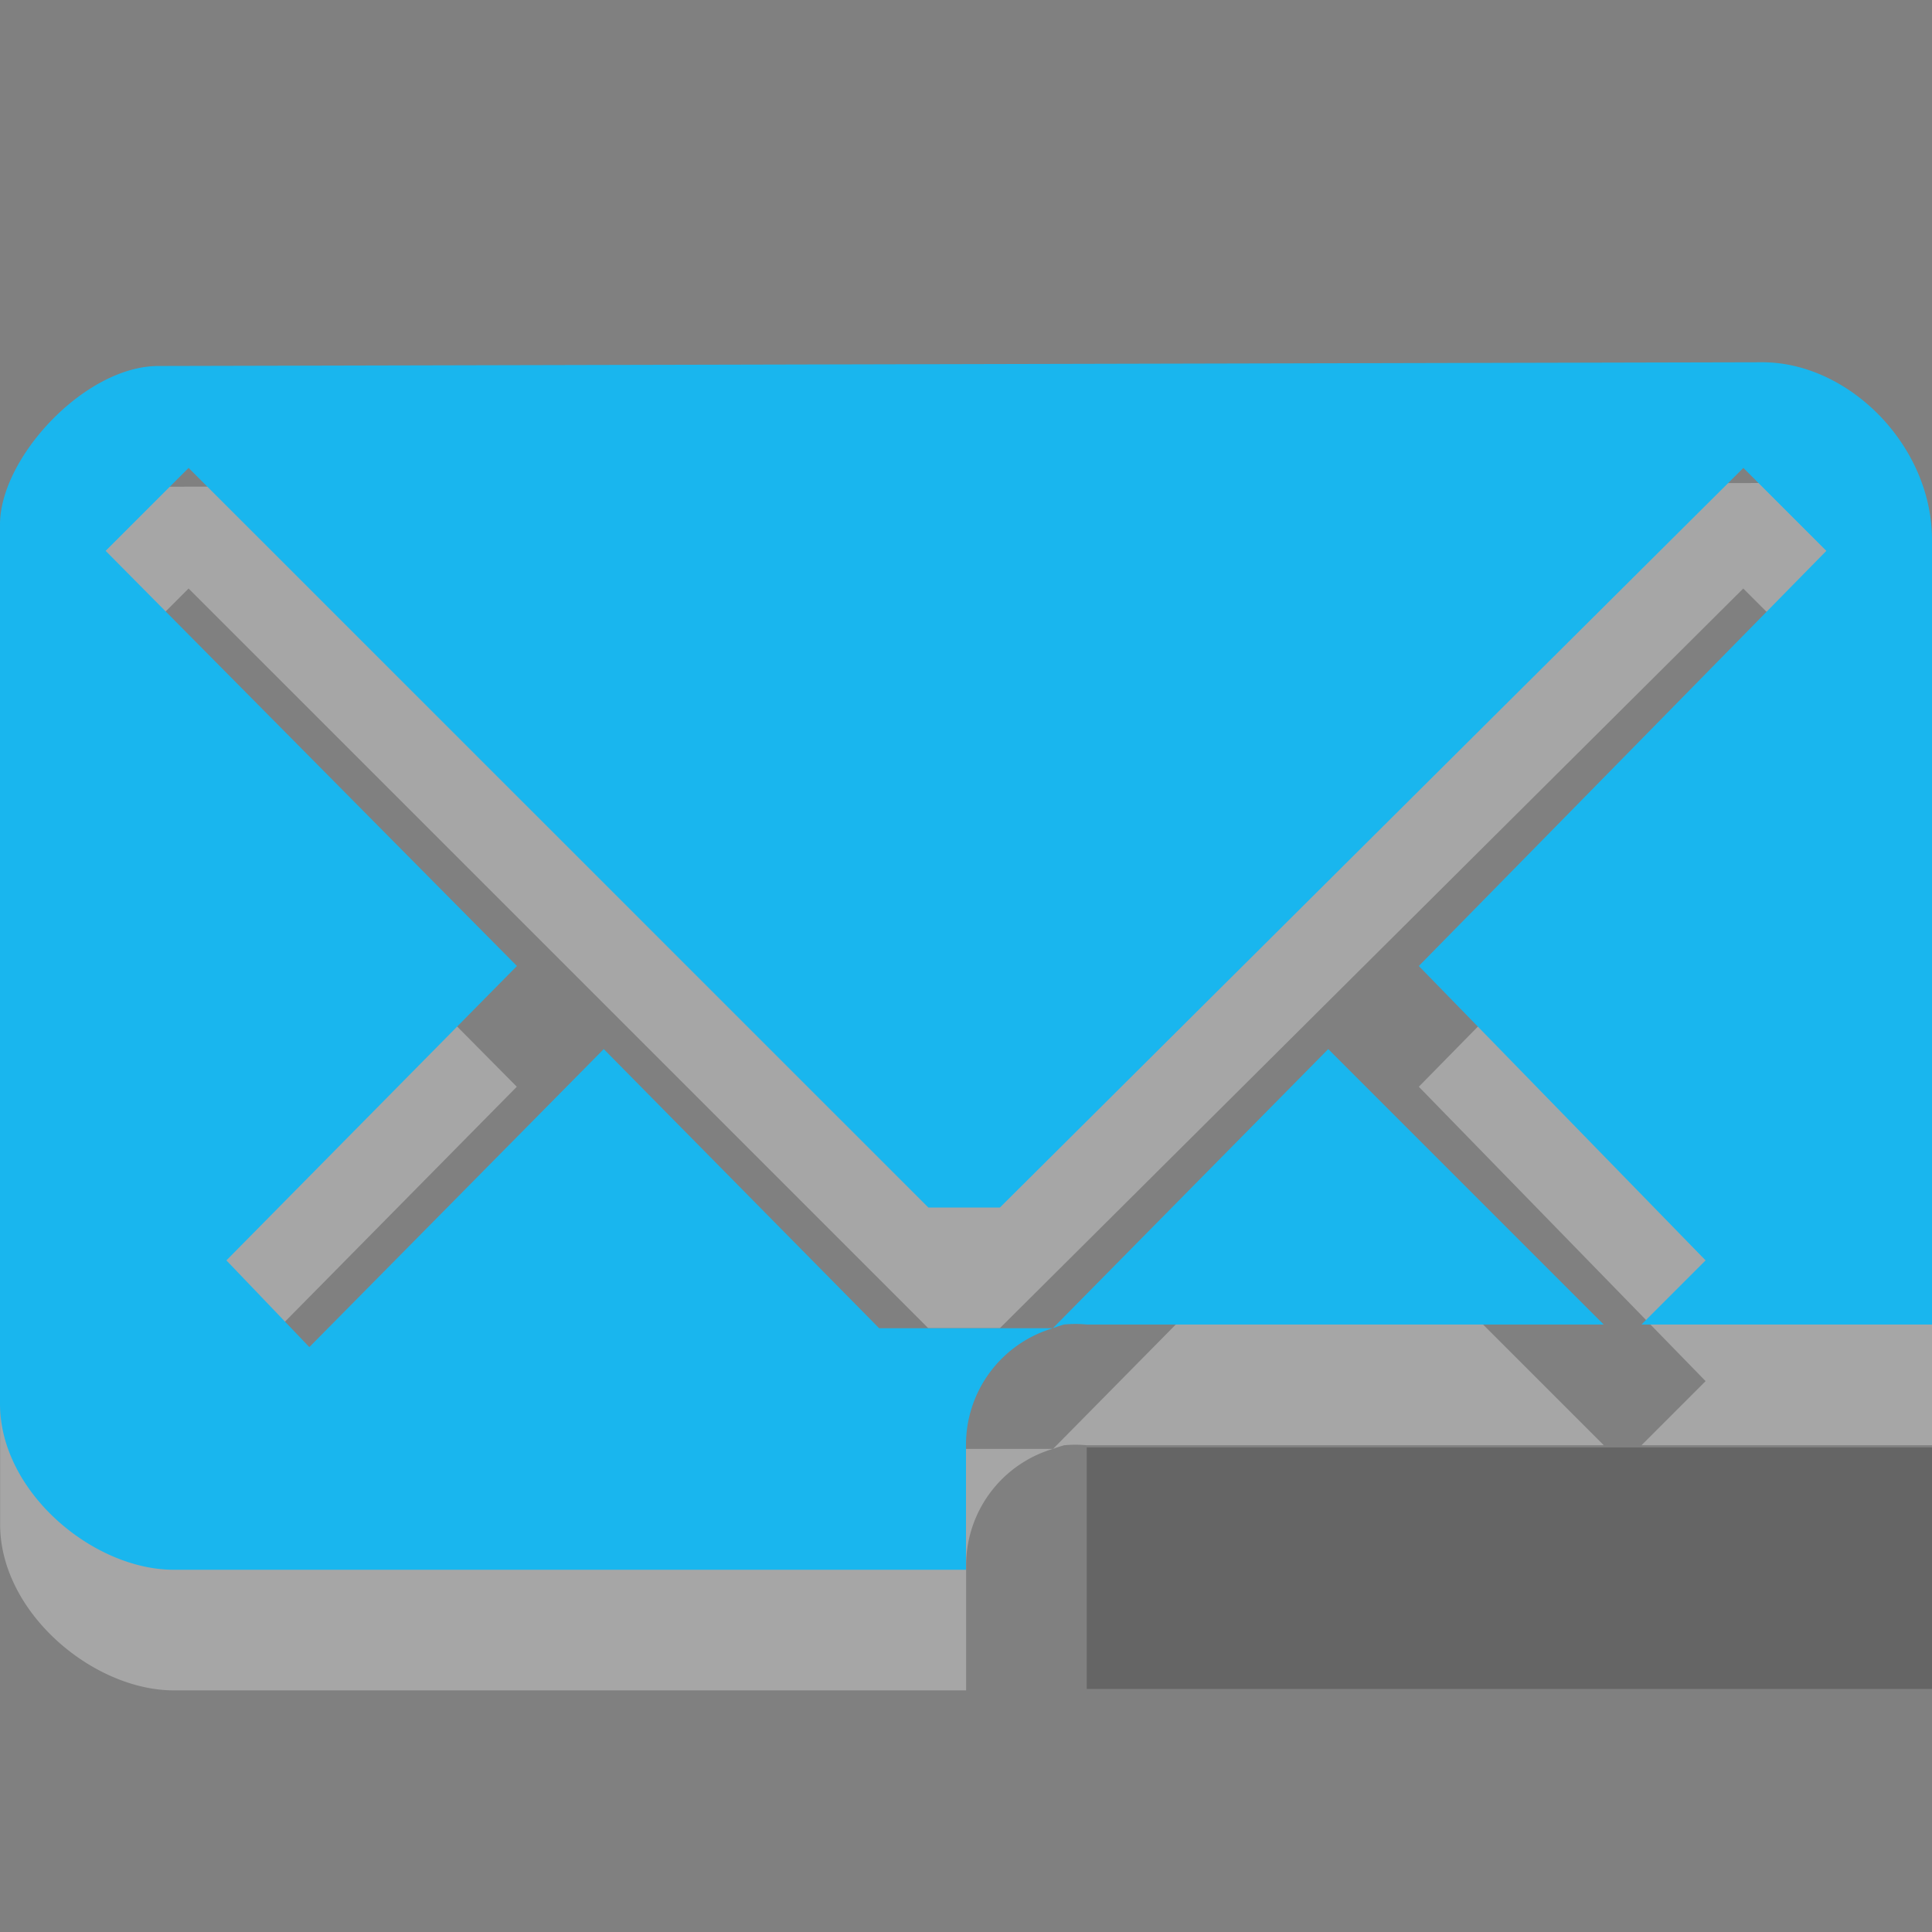 <?xml version="1.0" encoding="UTF-8" standalone="no"?>
<!-- Created with Inkscape (http://www.inkscape.org/) -->

<svg
   xmlns:dc="http://purl.org/dc/elements/1.1/"
   xmlns:cc="http://creativecommons.org/ns#"
   xmlns:rdf="http://www.w3.org/1999/02/22-rdf-syntax-ns#"
   xmlns:svg="http://www.w3.org/2000/svg"
   xmlns="http://www.w3.org/2000/svg"
   xmlns:sodipodi="http://sodipodi.sourceforge.net/DTD/sodipodi-0.dtd"
   xmlns:inkscape="http://www.inkscape.org/namespaces/inkscape"
   width="16"
   height="16"
   id="svg4374"
   version="1.1"
   inkscape:version="0.48.3.1 r9886"
   sodipodi:docname="indicator-messages-mixed-new.svg">
  <rect width="100%" height="100%" fill="#808080" stroke="none"/>
  <defs
     id="defs4376" />
  <sodipodi:namedview
     id="base"
     pagecolor="#ffffff"
     bordercolor="#666666"
     borderopacity="1.0"
     inkscape:pageopacity="0.0"
     inkscape:pageshadow="2"
     inkscape:zoom="15.543122"
     inkscape:cx="-16.49926"
     inkscape:cy="10.467653"
     inkscape:document-units="px"
     inkscape:current-layer="layer1"
     showgrid="true"
     inkscape:window-width="1920"
     inkscape:window-height="1030"
     inkscape:window-x="0"
     inkscape:window-y="22"
     inkscape:window-maximized="1">
    <inkscape:grid
       type="xygrid"
       id="grid3855"
       empspacing="8"
       visible="true"
       enabled="true"
       snapvisiblegridlinesonly="true" />
  </sodipodi:namedview>
  <g
     inkscape:label="Layer 1"
     inkscape:groupmode="layer"
     id="layer1"
     transform="translate(0,-1036.362)">
    <path
       id="path4366"
       d="m 14.594,1040.362 -13.281,0.031 c -0.61,0 -1.312,0.759 -1.312,1.312 l 0,7.281 c 0,0.733 0.773,1.375 1.438,1.375 l 6.562,0 0,-1.031 a 1.006,1.006 0 0 1 0.719,-0.969 l -1.438,0 L 5,1046.05 l -2.438,2.469 -0.688,-0.719 2.406,-2.438 -3.406,-3.438 0.688,-0.688 6.125,6.125 0.594,0 6.156,-6.125 0.688,0.688 -3.375,3.438 2.375,2.438 -0.531,0.531 2.406,0 0,-6.5 c 0,-0.776 -0.685,-1.469 -1.406,-1.469 z m -5.875,8 a 1.006,1.006 0 0 1 0.094,-0.031 1.006,1.006 0 0 1 0.188,0 l 4.281,0 -2.281,-2.281 -2.281,2.312 z"
       style="fill:#ffffff;fill-opacity:1;opacity:0.3"
       inkscape:connector-curvature="0" />
    <rect
       style="opacity:0.4;color:#000000;fill:#3c3c3c;fill-opacity:1;fill-rule:nonzero;stroke:none;stroke-width:2;marker:none;visibility:visible;display:inline;overflow:visible;enable-background:accumulate"
       id="rect5578"
       width="7"
       height="2"
       x="9"
       y="1048.349" />
    <path
       style="fill:#19b6ee;fill-opacity:1"
       d="M 14.594 3 L 1.312 3.031 C 0.703 3.031 1.4802974e-16 3.791 0 4.344 L 0 11.625 C 0 12.358 0.773 13 1.438 13 L 8 13 L 8 11.969 A 1.006 1.006 0 0 1 8.719 11 L 7.281 11 L 5 8.688 L 2.562 11.156 L 1.875 10.438 L 4.281 8 L 0.875 4.562 L 1.562 3.875 L 7.688 10 L 8.281 10 L 14.438 3.875 L 15.125 4.562 L 11.75 8 L 14.125 10.438 L 13.594 10.969 L 16 10.969 L 16 4.469 C 16 3.693 15.315 3 14.594 3 z M 8.719 11 A 1.006 1.006 0 0 1 8.812 10.969 A 1.006 1.006 0 0 1 9 10.969 L 13.281 10.969 L 11 8.688 L 8.719 11 z "
       transform="translate(0,1036.362)"
       id="path3037" />
  </g>
</svg>
